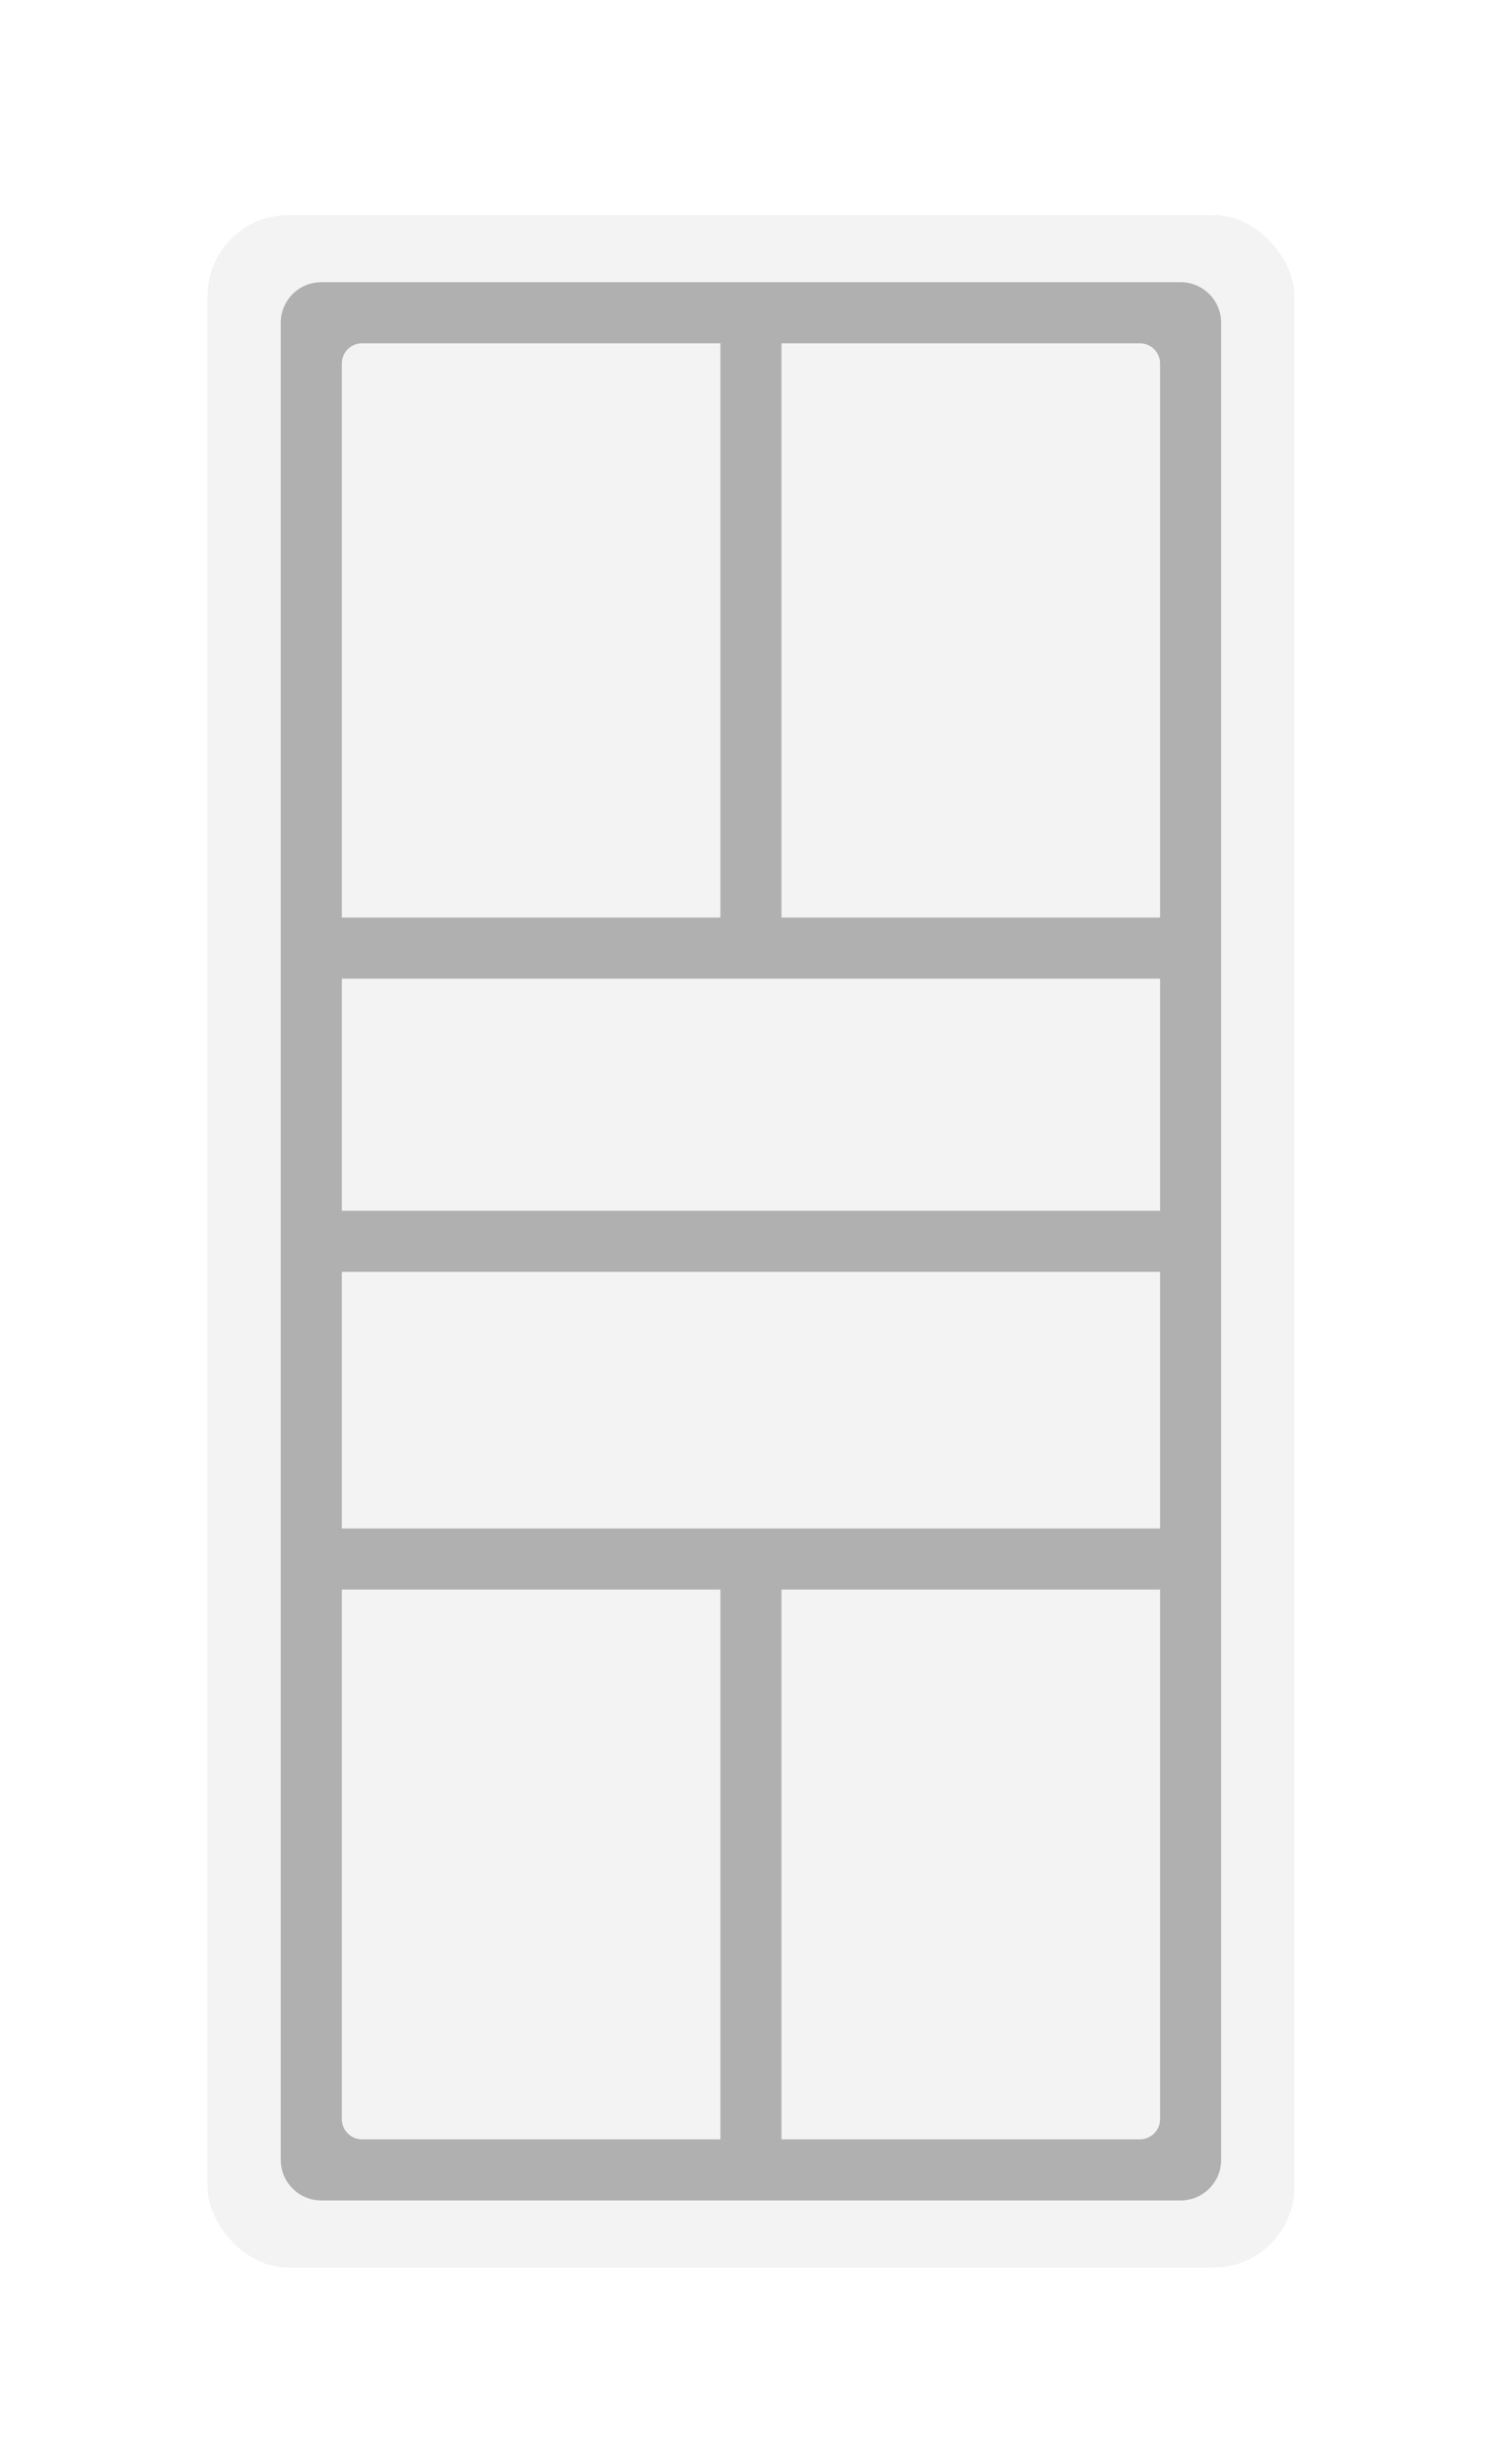 <svg width="148" height="243" viewBox="0 0 148 243" fill="none" xmlns="http://www.w3.org/2000/svg">
<g filter="url(#filter0_f_2264_421)">
<rect x="20.47" y="20" width="107.248" height="202.445" rx="8" fill="white"/>
</g>
<rect x="20.47" y="21.205" width="107.248" height="202.445" rx="8" fill="#F3F3F3"/>
<path fill-rule="evenodd" clip-rule="evenodd" d="M71.081 33.858H35.725C34.621 33.858 33.725 34.753 33.725 35.858L33.725 90.494H71.081V33.858ZM77.106 90.494H114.462V35.858C114.462 34.753 113.567 33.858 112.462 33.858H77.106V90.494ZM114.462 96.519H33.725L33.725 119.415H114.462V96.519ZM114.462 125.44H33.725L33.725 150.746H114.462V125.44ZM114.462 156.771H77.106V210.997H112.462C113.567 210.997 114.462 210.102 114.462 208.997V156.771ZM116.487 217.022C118.696 217.022 120.487 215.231 120.487 213.022V31.833C120.487 29.624 118.696 27.833 116.487 27.833H31.7C29.491 27.833 27.7 29.623 27.7 31.833V213.022C27.7 215.231 29.491 217.022 31.7 217.022H116.487ZM33.725 208.997C33.725 210.102 34.621 210.997 35.725 210.997H71.081V156.771H33.725L33.725 208.997Z" fill="#B0B0B0"/>
<defs>
<filter id="filter0_f_2264_421" x="0.47" y="0" width="147.248" height="242.445" filterUnits="userSpaceOnUse" color-interpolation-filters="sRGB">
<feFlood flood-opacity="0" result="BackgroundImageFix"/>
<feBlend mode="normal" in="SourceGraphic" in2="BackgroundImageFix" result="shape"/>
<feGaussianBlur stdDeviation="10" result="effect1_foregroundBlur_2264_421"/>
</filter>
</defs>
</svg>
